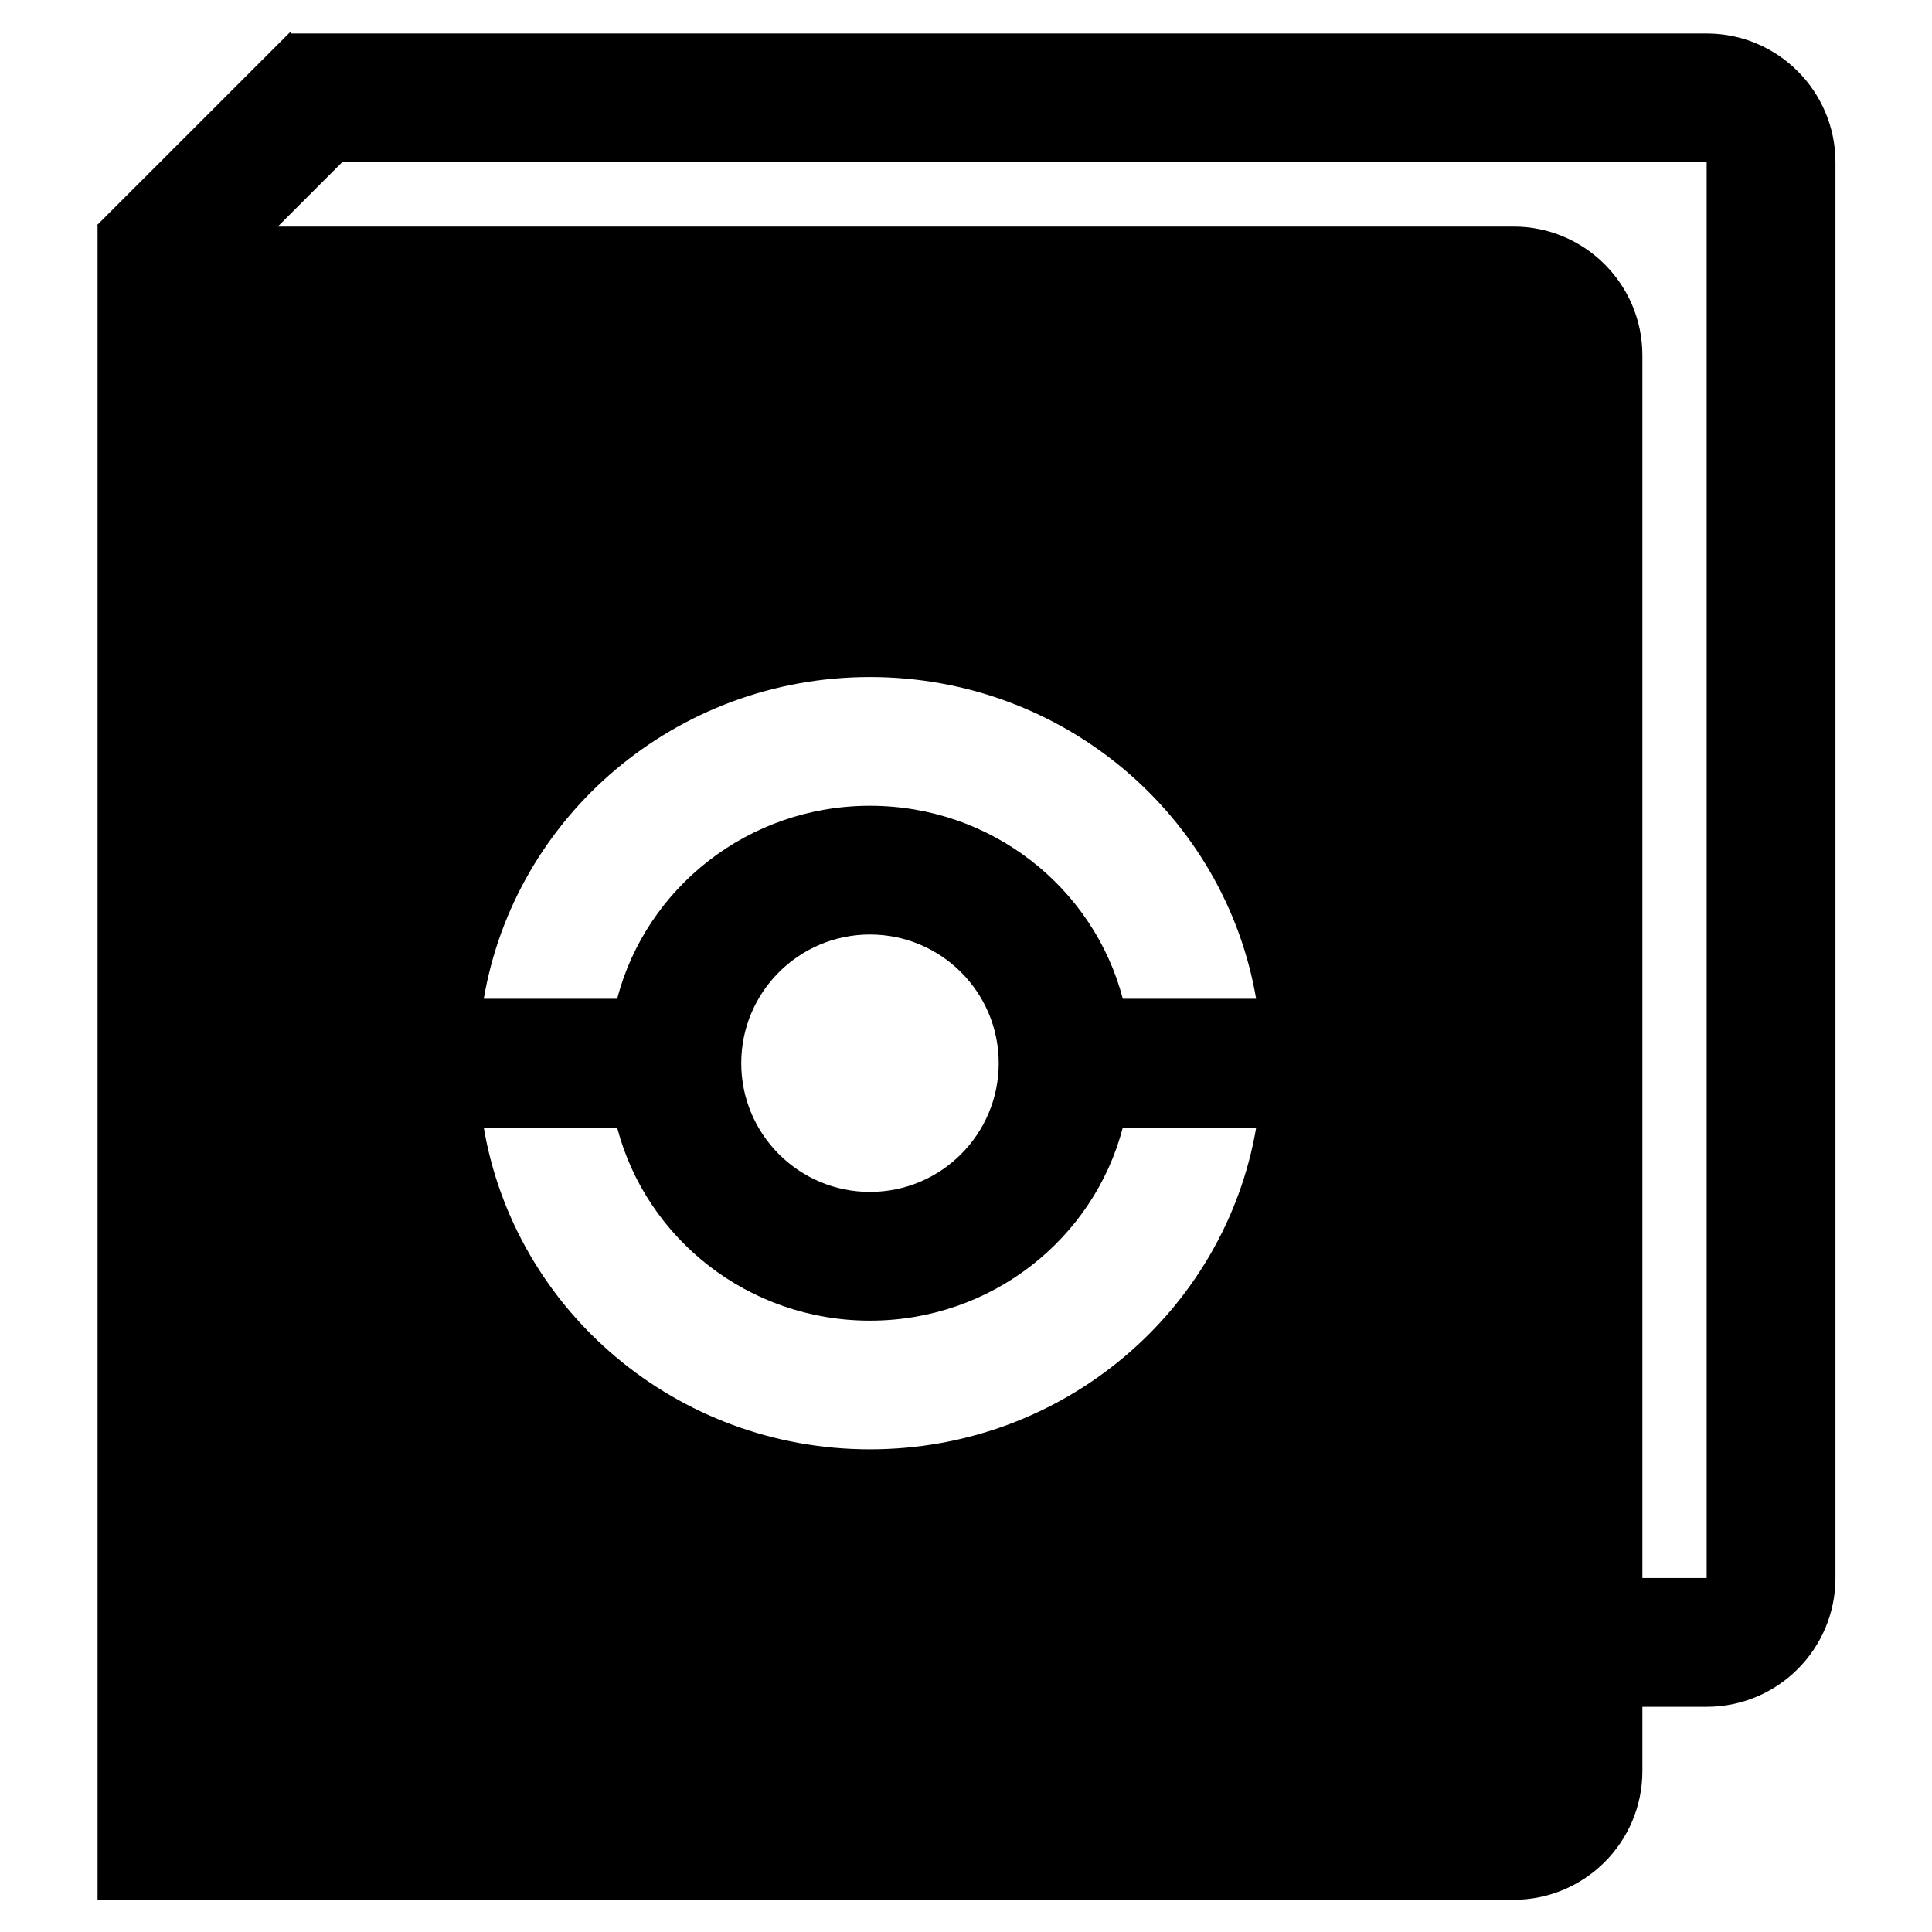 <svg width="30" height="30" viewBox="0 0 30 30" fill="none" xmlns="http://www.w3.org/2000/svg">
<path fill-rule="evenodd" clip-rule="evenodd" d="M4.524 0.52H6.514H26.501C27.605 0.52 28.501 1.416 28.501 2.52V24.503C28.501 25.607 27.605 26.503 26.501 26.503H25.503V27.5C25.503 28.605 24.607 29.5 23.503 29.5H1.515V3.518L1.5 3.503L4.504 0.5L4.524 0.52ZM5.313 2.519L4.314 3.518H23.503C24.607 3.518 25.503 4.414 25.503 5.518V24.503H26.501L26.501 2.52H25.503V2.519H5.313ZM19.506 17.509H17.435C16.985 19.233 15.398 20.507 13.509 20.507C11.62 20.507 10.033 19.233 9.583 17.509H7.512C7.994 20.344 10.496 22.505 13.509 22.505C16.522 22.505 19.023 20.344 19.506 17.509ZM19.505 15.509H17.435C16.984 13.785 15.397 12.512 13.509 12.512C11.62 12.512 10.033 13.785 9.583 15.509H7.512C7.995 12.674 10.496 10.513 13.509 10.513C16.521 10.513 19.022 12.674 19.505 15.509ZM7.428 16.496L7.428 16.509L7.428 16.523V16.496ZM15.508 16.509C15.508 17.613 14.613 18.508 13.509 18.508C12.405 18.508 11.51 17.613 11.51 16.509C11.51 15.405 12.405 14.511 13.509 14.511C14.613 14.511 15.508 15.405 15.508 16.509Z" fill="black"/>
</svg>

